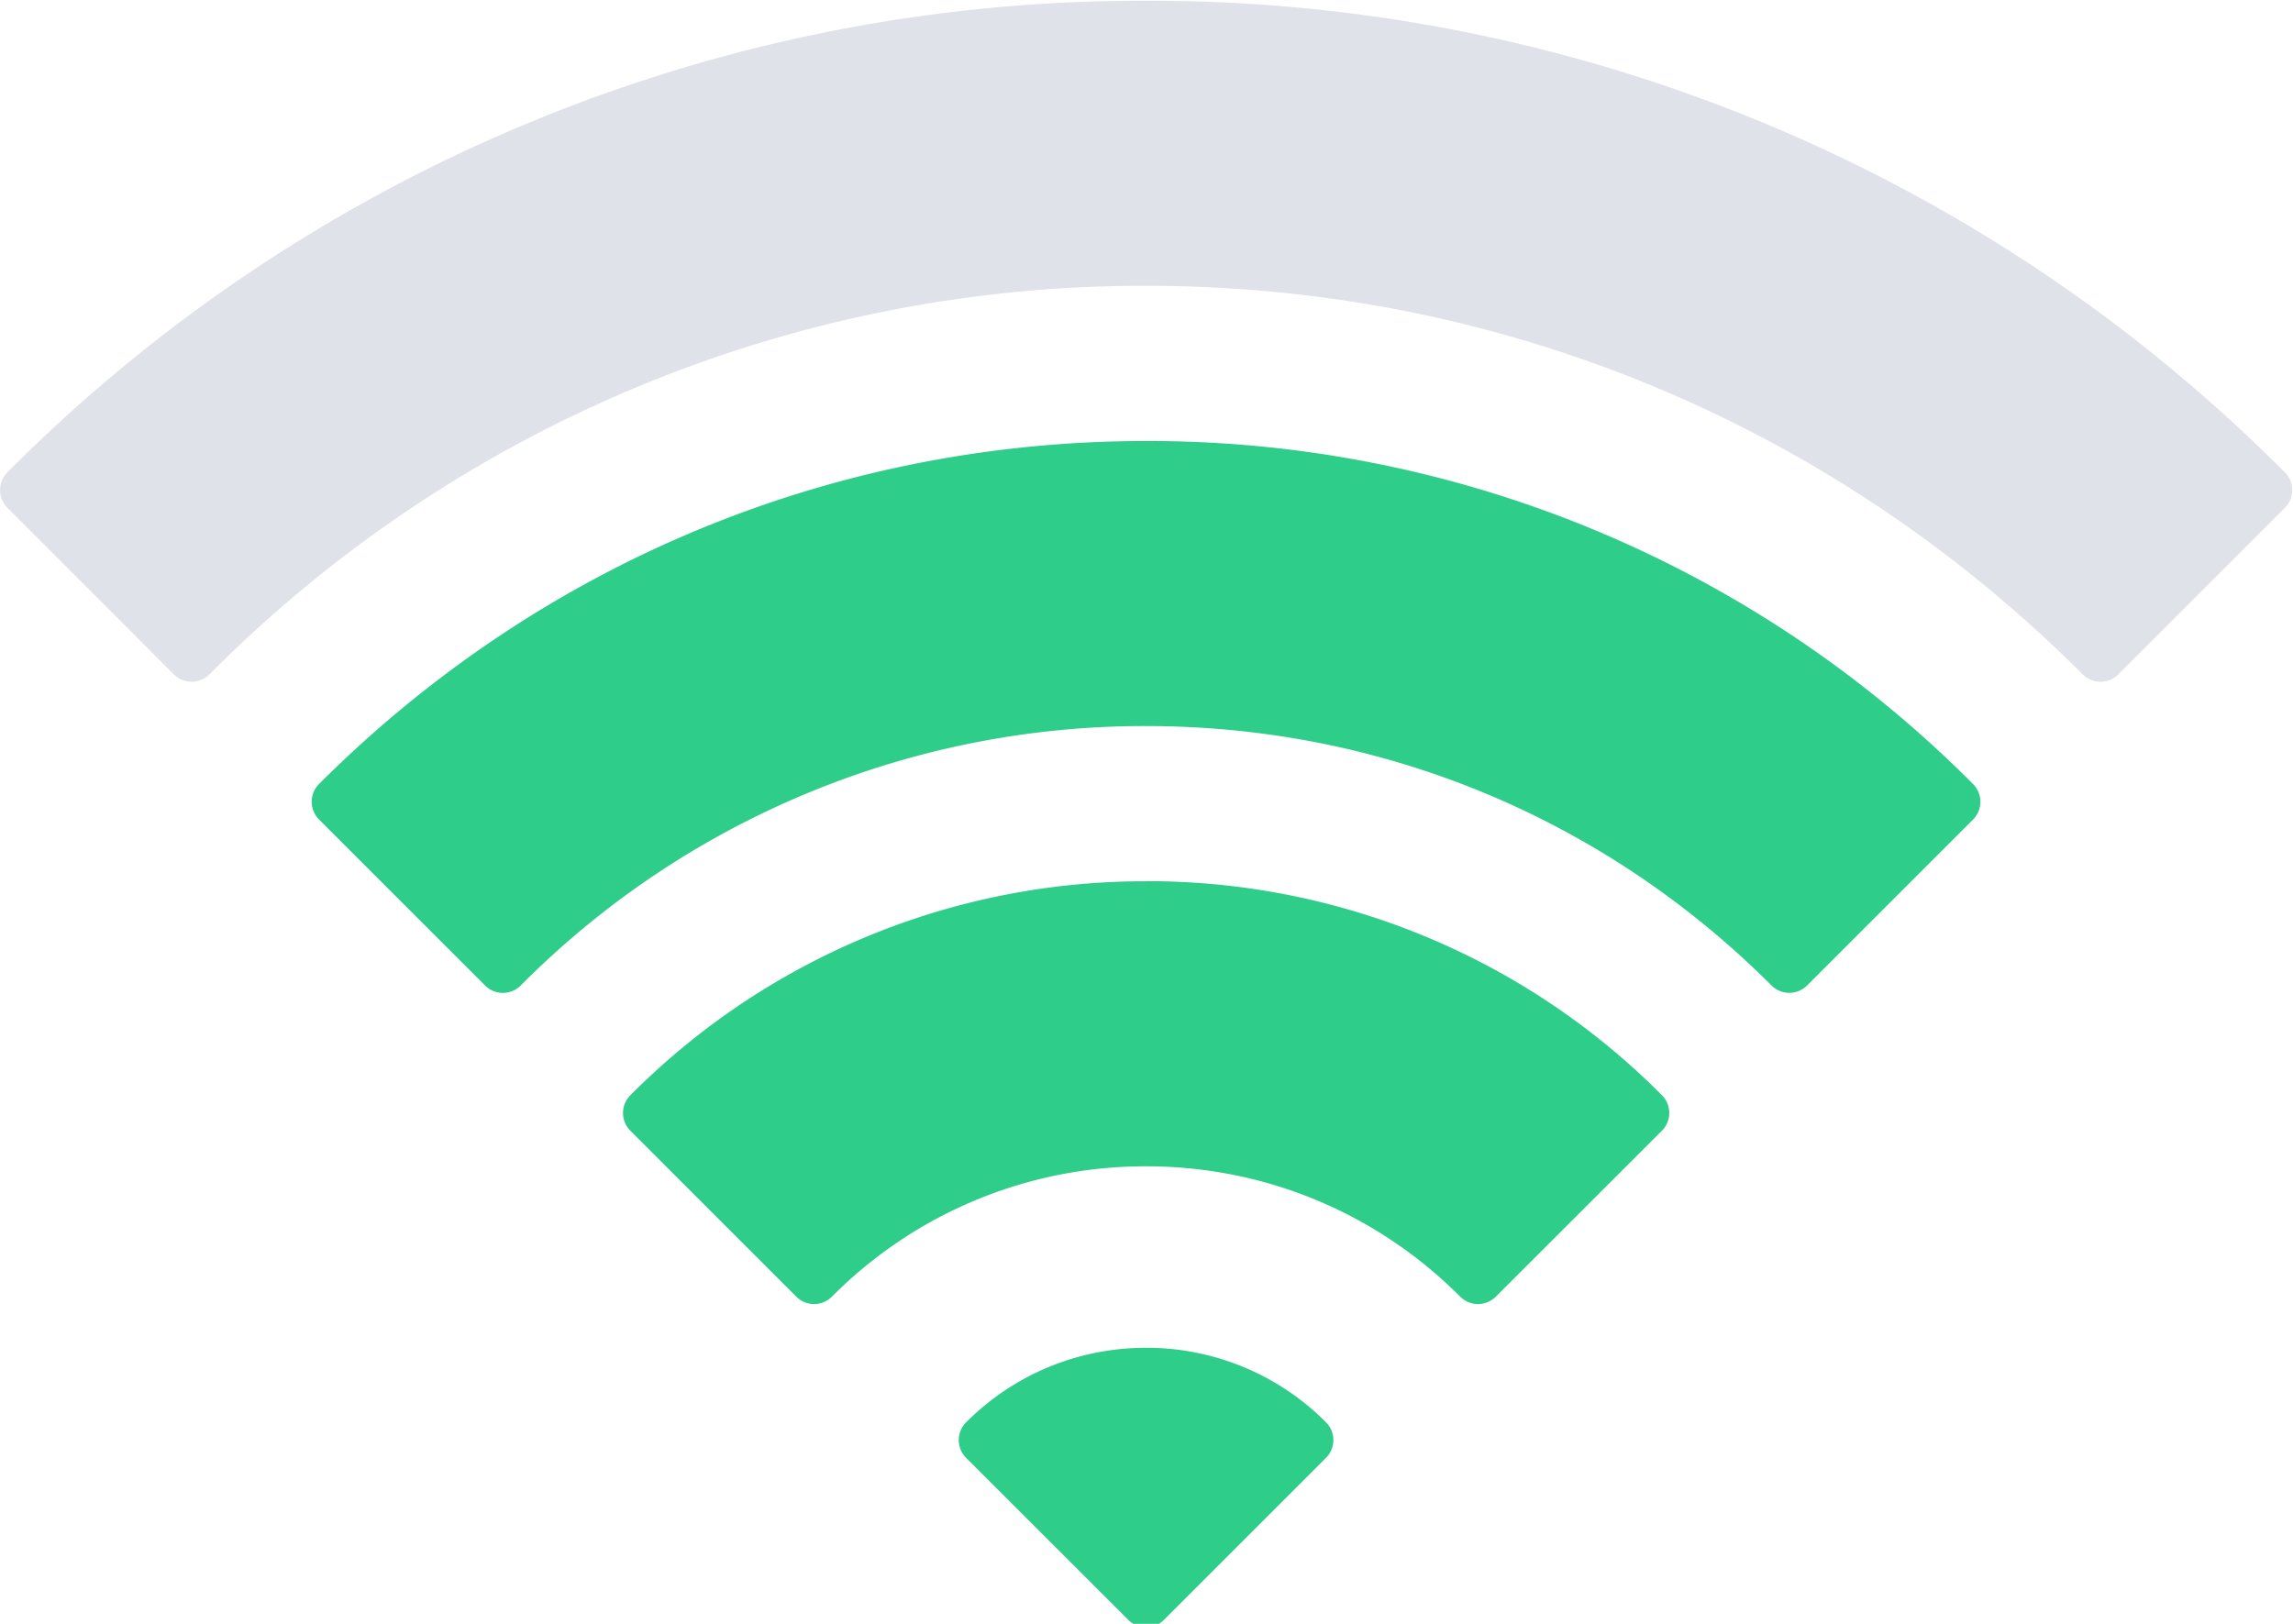 <svg xmlns="http://www.w3.org/2000/svg" width="24" height="17" viewBox="0 0 24 17">
    <g fill="none" fill-rule="nonzero">
        <path fill="#E0E2E9" d="M23.946 4.982a.262.262 0 0 0-.032-.037A16.745 16.745 0 0 0 11.996.008 16.744 16.744 0 0 0 .078 4.944a.264.264 0 0 0 0 .373L1.82 7.06a.263.263 0 0 0 .372 0 13.777 13.777 0 0 1 9.804-4.068c3.699 0 7.18 1.445 9.803 4.068a.263.263 0 0 0 .373 0l1.742-1.743a.263.263 0 0 0 .032-.335z"/>
        <path fill="#2FCD8A" d="M11.996 4.617c-3.266 0-6.34 1.275-8.656 3.59a.263.263 0 0 0 0 .373l1.737 1.737a.263.263 0 0 0 .373 0 9.2 9.2 0 0 1 6.546-2.716c2.47 0 4.795.965 6.546 2.716a.263.263 0 0 0 .372 0l1.737-1.737a.263.263 0 0 0 0-.372 12.164 12.164 0 0 0-8.655-3.591z"/>
        <path fill="#2FCD8A" d="M11.996 9.226a7.586 7.586 0 0 0-5.398 2.24.263.263 0 0 0 0 .372l1.737 1.737a.263.263 0 0 0 .372 0 4.621 4.621 0 0 1 3.289-1.365c1.24 0 2.409.485 3.288 1.365a.263.263 0 0 0 .372 0l1.738-1.737a.263.263 0 0 0 0-.373 7.585 7.585 0 0 0-5.398-2.24zM11.996 14.11c-.712 0-1.38.277-1.884.78a.263.263 0 0 0 0 .372l1.698 1.697a.263.263 0 0 0 .372 0l1.697-1.697a.263.263 0 0 0 0-.372 2.646 2.646 0 0 0-1.883-.78z"/>
    </g>
</svg>
